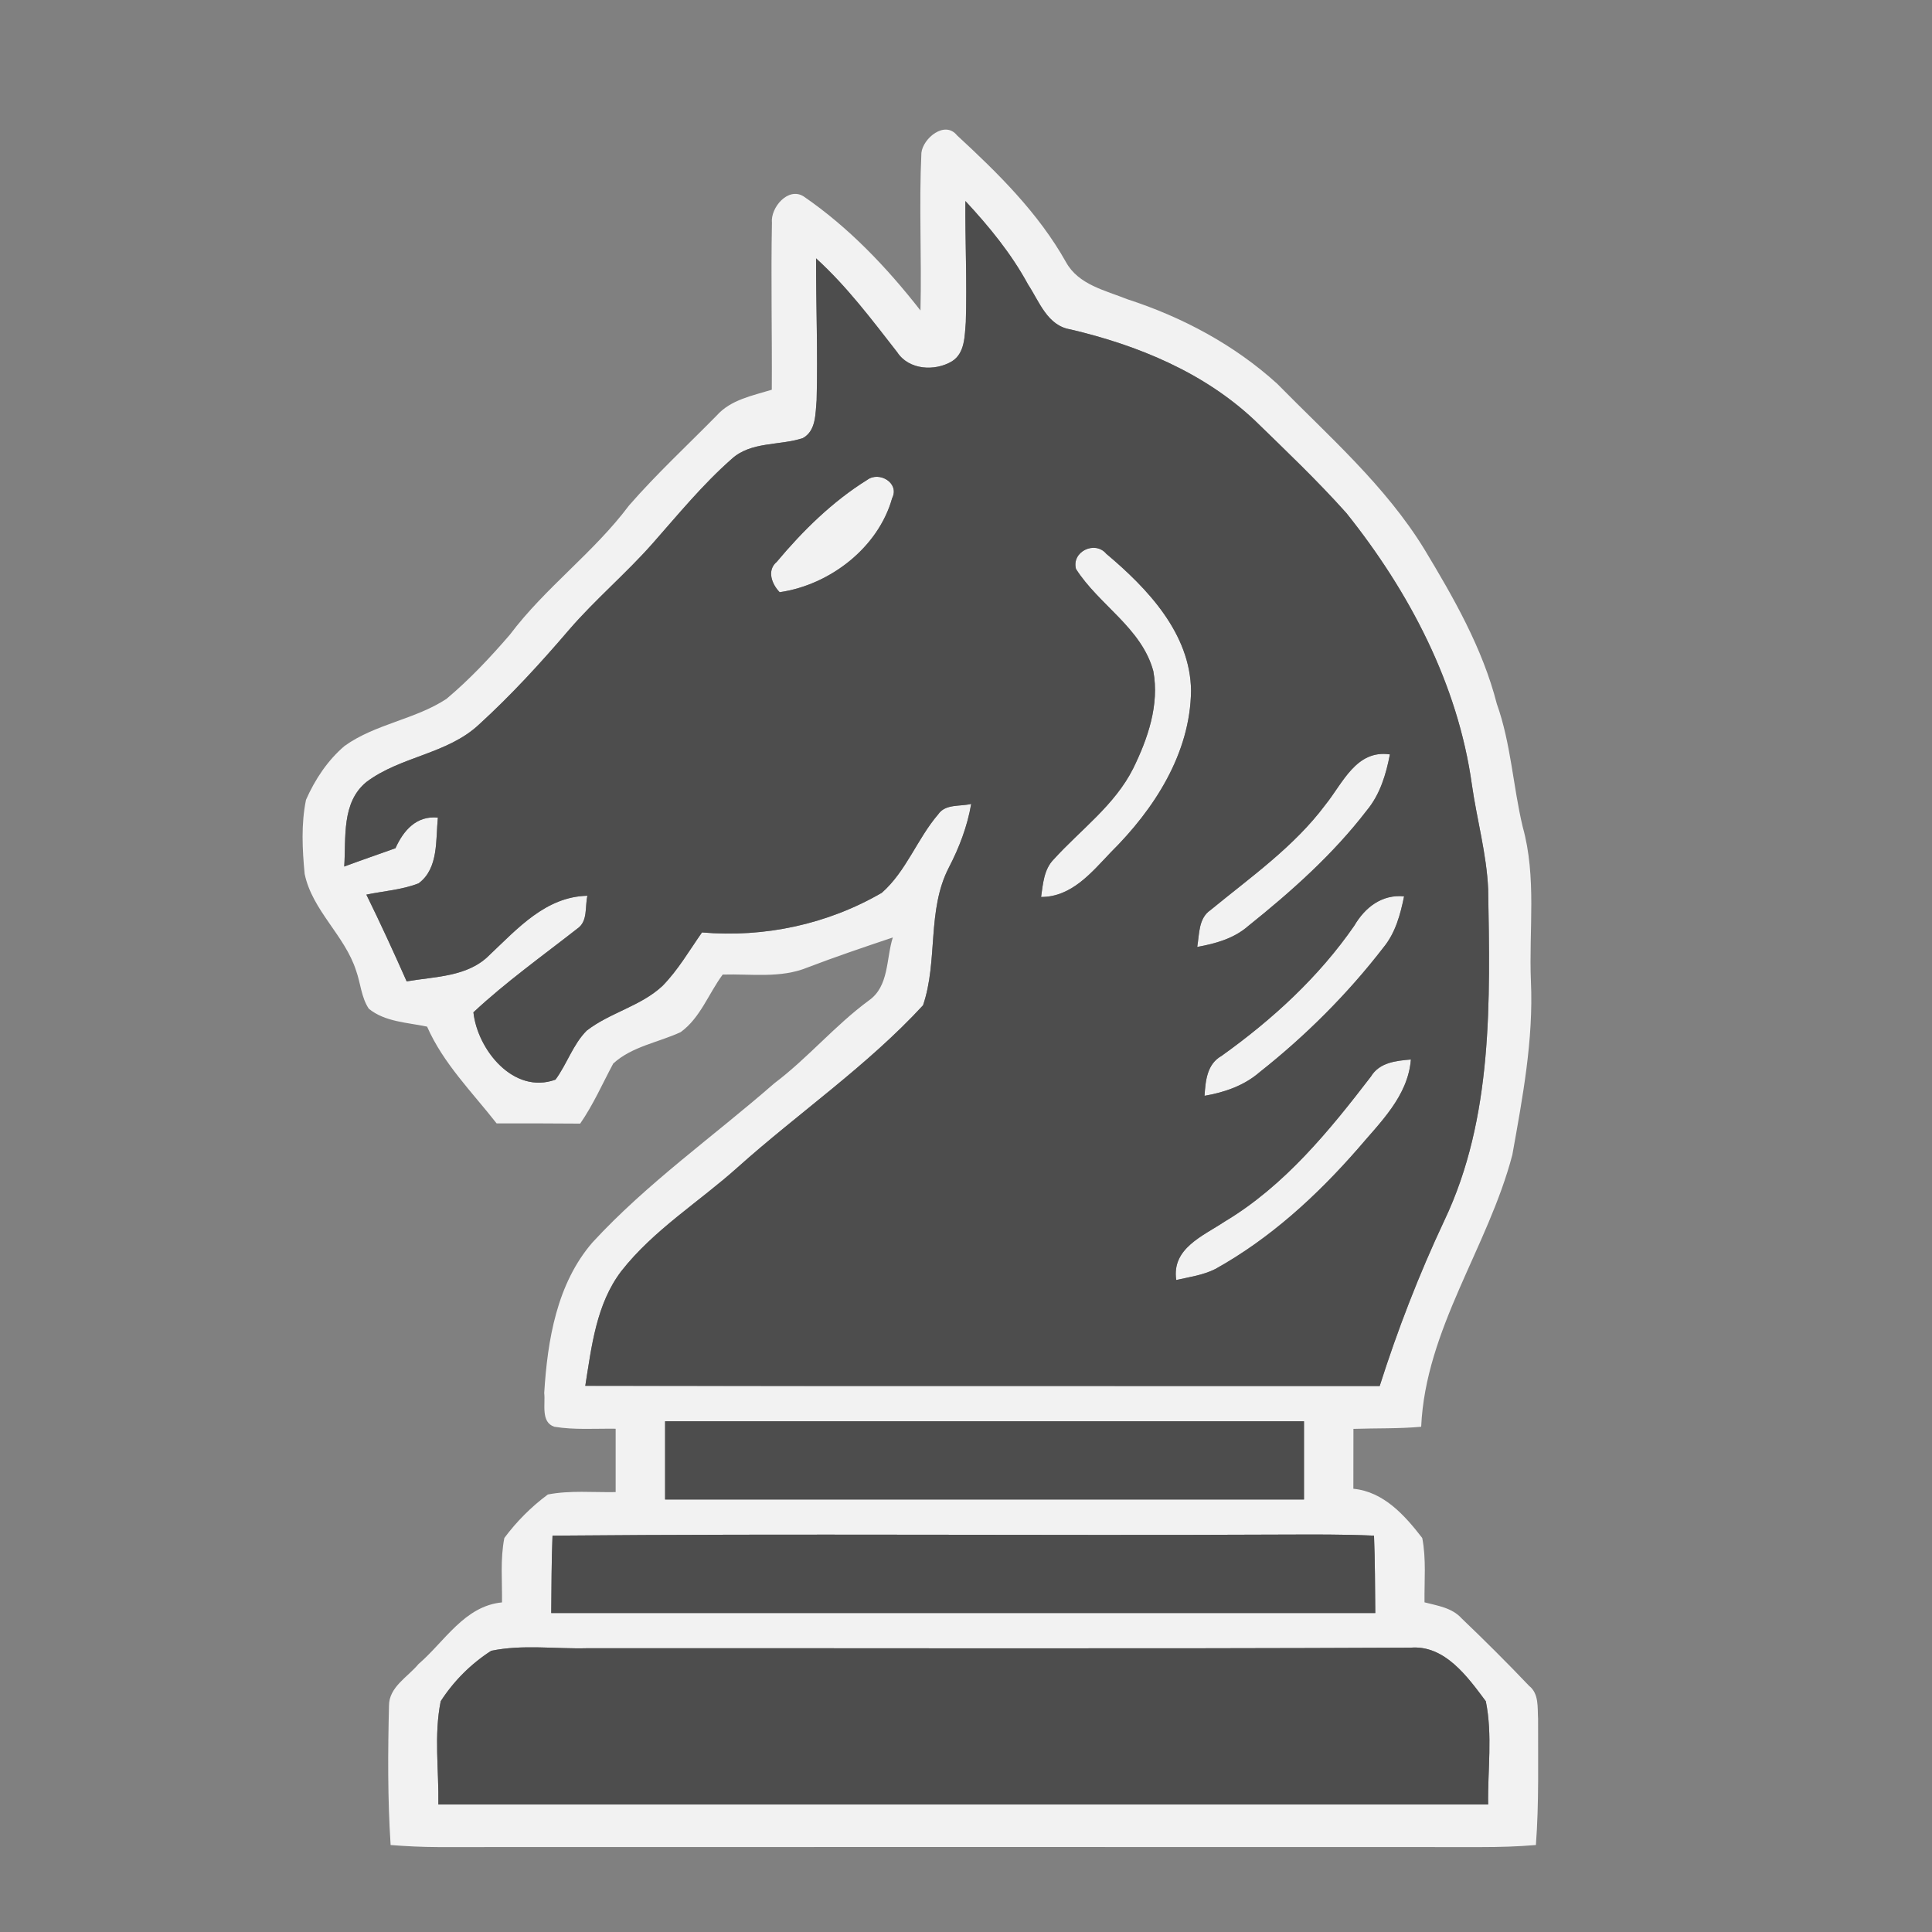 <svg xmlns="http://www.w3.org/2000/svg" xmlns:svg="http://www.w3.org/2000/svg" id="svg2" width="256pt" height="256pt" version="1.1" viewBox="0 0 256 256"><rect x="0" y="0" width="256" height="256" fill="#808080" stroke="none"/><g id="#d9d9d9ff" fill="#f2f2f2" fill-opacity="1" transform="matrix(0.94,0,0,0.94,7.317,7.858)"><path id="path5" fill="#f2f2f2" fill-opacity="1" d="m 122.1,13.18 c 0.23,-2.05 3.31,-4.61 5.03,-2.45 5.78,5.33 11.46,10.93 15.34,17.84 1.76,3.22 5.55,4 8.68,5.26 7.72,2.5 15.08,6.43 21.1,11.9 7.28,7.41 15.24,14.36 20.73,23.3 4.15,6.88 8.22,13.97 10.23,21.82 2,5.6 2.28,11.59 3.65,17.34 1.99,7.11 0.86,14.54 1.16,21.8 0.37,8.24 -1.18,16.38 -2.62,24.44 -3.42,13.05 -12.23,24.55 -12.85,38.33 -3.17,0.29 -6.37,0.19 -9.55,0.3 0,2.82 -0.01,5.63 -0.01,8.44 4.27,0.41 7.25,3.75 9.71,6.94 0.58,2.98 0.28,6.05 0.32,9.07 1.84,0.48 3.88,0.76 5.23,2.26 3.24,3.1 6.42,6.26 9.51,9.51 1.42,1.13 1.17,3.04 1.27,4.66 -0.02,5.92 0.14,11.86 -0.31,17.78 -2.56,0.22 -5.13,0.29 -7.69,0.29 -49.02,-0.02 -98.05,-0.01 -147.07,0 -2.23,-0.01 -4.46,-0.11 -6.68,-0.29 -0.43,-6.54 -0.39,-13.11 -0.23,-19.65 0,-2.63 2.66,-4.04 4.16,-5.86 3.69,-3.17 6.48,-8.18 11.77,-8.69 0.04,-3.03 -0.26,-6.1 0.33,-9.08 1.72,-2.32 3.81,-4.41 6.13,-6.13 3.15,-0.61 6.38,-0.28 9.56,-0.34 0,-2.98 0,-5.95 0,-8.93 -2.88,-0.04 -5.8,0.19 -8.65,-0.28 -1.94,-0.65 -1.23,-3.21 -1.42,-4.75 0.46,-7.45 1.77,-15.42 6.81,-21.24 7.71,-8.37 17.07,-14.95 25.61,-22.41 4.74,-3.57 8.56,-8.17 13.33,-11.68 2.89,-2.01 2.43,-5.89 3.39,-8.89 -4.03,1.35 -8.07,2.72 -12.05,4.24 -3.78,1.55 -7.96,0.87 -11.93,0.99 -1.99,2.68 -3.15,6.1 -5.92,8.11 -3.16,1.47 -6.86,2.01 -9.51,4.43 -1.52,2.84 -2.82,5.81 -4.66,8.47 -3.93,-0.04 -7.85,-0.03 -11.78,-0.03 -3.45,-4.41 -7.52,-8.45 -9.8,-13.64 -2.77,-0.59 -5.93,-0.66 -8.21,-2.52 -1.07,-1.59 -1.16,-3.59 -1.79,-5.35 -1.59,-4.99 -6.18,-8.48 -7.26,-13.66 -0.33,-3.46 -0.51,-7.02 0.19,-10.44 1.26,-2.86 3.05,-5.57 5.44,-7.6 4.34,-3.11 9.93,-3.72 14.36,-6.63 3.25,-2.73 6.17,-5.84 8.94,-9.05 4.99,-6.64 11.83,-11.58 16.8,-18.22 3.88,-4.45 8.22,-8.47 12.35,-12.67 1.99,-2.24 5.04,-2.8 7.77,-3.64 0.05,-7.84 -0.13,-15.68 0.02,-23.52 -0.23,-2.14 2.28,-5.12 4.47,-3.73 6.36,4.36 11.74,10.02 16.47,16.08 0.18,-7.41 -0.22,-14.83 0.13,-22.23 m 6.2,6.8 c -0.04,5.69 0.24,11.39 0.06,17.08 -0.17,1.91 -0.1,4.35 -1.95,5.51 -2.41,1.44 -6.08,1.24 -7.72,-1.28 -3.59,-4.6 -7.1,-9.29 -11.44,-13.23 -0.01,6.67 0.26,13.33 0.08,19.99 -0.18,1.86 -0.05,4.32 -1.95,5.35 -3.3,1.09 -7.3,0.44 -10.03,2.94 -4.08,3.59 -7.53,7.81 -11.12,11.88 -3.74,4.25 -8.1,7.91 -11.8,12.2 -3.99,4.66 -8.14,9.2 -12.68,13.34 -4.46,4.19 -11.08,4.49 -15.88,8.11 -3.55,2.9 -2.86,7.86 -3.13,11.92 2.4,-0.89 4.81,-1.72 7.22,-2.58 1.14,-2.52 2.95,-4.61 5.98,-4.32 -0.32,3.12 0.13,7.17 -2.72,9.27 -2.35,0.92 -4.91,1.08 -7.36,1.59 1.98,4.03 3.86,8.12 5.68,12.23 4.01,-0.7 8.63,-0.61 11.69,-3.73 3.94,-3.71 7.92,-8.22 13.79,-8.34 -0.37,1.54 0.1,3.6 -1.42,4.63 -4.93,3.86 -10.06,7.52 -14.65,11.8 0.57,5.27 5.67,11.64 11.57,9.49 1.62,-2.2 2.45,-4.94 4.39,-6.9 3.29,-2.56 7.62,-3.44 10.69,-6.31 2.2,-2.24 3.78,-4.99 5.57,-7.54 8.81,0.76 17.71,-1.15 25.35,-5.59 3.45,-3.04 4.98,-7.6 7.94,-11.05 1.03,-1.52 3.1,-1.08 4.66,-1.48 -0.54,3.15 -1.68,6.14 -3.15,8.97 -3.12,6.03 -1.5,13.14 -3.64,19.42 -7.86,8.53 -17.51,15.13 -26.13,22.84 -5.45,4.89 -11.84,8.81 -16.4,14.63 -3.53,4.63 -4.19,10.6 -5.08,16.17 37.33,0.05 74.65,0.01 111.98,0.03 2.53,-7.95 5.55,-15.75 9.1,-23.3 6.92,-14.52 6.46,-31.06 6.19,-46.76 -0.22,-4.97 -1.59,-9.78 -2.29,-14.69 -1.96,-14.16 -8.84,-27.24 -17.69,-38.3 -4.08,-4.57 -8.53,-8.8 -12.92,-13.07 -7.18,-6.77 -16.52,-10.61 -26.01,-12.83 -3.23,-0.53 -4.36,-3.92 -5.94,-6.32 -2.35,-4.34 -5.49,-8.17 -8.84,-11.77 M 85.97,191.99 c 0,3.67 0,7.35 0,11.02 30.02,0 60.04,0 90.06,0 0,-3.67 0,-7.35 0,-11.02 -30.02,0 -60.04,-0.01 -90.06,0 M 70.1,208.11 c -0.15,3.63 -0.14,7.27 -0.18,10.91 38.72,-0.01 77.44,-0.01 116.16,0 -0.04,-3.64 -0.03,-7.28 -0.18,-10.91 -4.3,-0.2 -8.6,-0.16 -12.9,-0.15 -34.3,0.16 -68.6,-0.16 -102.9,0.15 m -8.64,16.23 c -2.83,1.81 -5.3,4.28 -7.12,7.11 -0.97,4.77 -0.25,9.72 -0.33,14.56 49.33,0 98.65,0 147.98,0 -0.08,-4.84 0.64,-9.79 -0.33,-14.56 -2.57,-3.44 -5.77,-7.94 -10.6,-7.55 -38.68,0.18 -77.37,0.05 -116.06,0.08 -4.5,0.12 -9.1,-0.56 -13.54,0.36 z"/><path id="path7" fill="#f2f2f2" fill-opacity="1" d="m 114.47,59.28 c 1.69,-1.26 4.58,0.45 3.51,2.57 -1.96,7 -8.78,12.24 -15.86,13.27 -1.1,-1.13 -1.85,-3.07 -0.41,-4.28 3.68,-4.4 7.87,-8.52 12.76,-11.56 z"/><path id="path9" fill="#f2f2f2" fill-opacity="1" d="m 143.89,71.84 c -0.65,-2.45 2.68,-4.04 4.27,-2.14 5.8,4.87 11.86,11.24 11.95,19.3 -0.1,8.87 -5.21,16.73 -11.32,22.79 -2.71,2.84 -5.51,6.3 -9.82,6.29 0.27,-1.84 0.39,-3.88 1.77,-5.29 3.81,-4.2 8.61,-7.64 11.21,-12.82 2.07,-4.21 3.72,-9 2.84,-13.73 -1.65,-6.09 -7.67,-9.32 -10.9,-14.4 z"/><path id="path11" fill="#f2f2f2" fill-opacity="1" d="m 179.05,105.08 c 2.46,-3.05 4.33,-7.79 9.09,-7.1 -0.54,2.82 -1.39,5.65 -3.26,7.9 -4.75,6.19 -10.64,11.43 -16.72,16.3 -2.01,1.76 -4.61,2.48 -7.18,2.94 0.31,-1.82 0.16,-4.03 1.88,-5.2 5.65,-4.64 11.76,-8.91 16.19,-14.84 z"/><path id="path13" fill="#f2f2f2" fill-opacity="1" d="m 183.12,122.13 c 1.51,-2.58 3.88,-4.44 7.02,-4.14 -0.52,2.56 -1.22,5.16 -2.92,7.22 -5.05,6.55 -10.96,12.44 -17.45,17.57 -2.19,1.9 -4.95,2.84 -7.76,3.33 0.14,-2.13 0.34,-4.47 2.4,-5.63 7.14,-5.1 13.7,-11.1 18.71,-18.35 z"/><path id="path15" fill="#f2f2f2" fill-opacity="1" d="m 185.46,143.4 c 1.2,-2 3.53,-2.23 5.64,-2.41 -0.42,5.2 -4.34,8.87 -7.51,12.62 -5.78,6.61 -12.35,12.63 -20.07,16.92 -1.72,0.86 -3.65,1.13 -5.5,1.54 -0.66,-4.47 3.77,-6.19 6.81,-8.22 8.43,-5.04 14.73,-12.76 20.63,-20.45 z"/></g><g id="#676767ff" fill="#4d4d4d" fill-opacity="1" transform="matrix(0.94,0,0,0.94,7.317,7.858)"><path id="path18" fill="#4d4d4d" fill-opacity="1" d="m 128.3,19.98 c 3.35,3.6 6.49,7.43 8.84,11.77 1.58,2.4 2.71,5.79 5.94,6.32 9.49,2.22 18.83,6.06 26.01,12.83 4.39,4.27 8.84,8.5 12.92,13.07 8.85,11.06 15.73,24.14 17.69,38.3 0.7,4.91 2.07,9.72 2.29,14.69 0.27,15.7 0.73,32.24 -6.19,46.76 -3.55,7.55 -6.57,15.35 -9.1,23.3 -37.33,-0.02 -74.65,0.02 -111.98,-0.03 0.89,-5.57 1.55,-11.54 5.08,-16.17 4.56,-5.82 10.95,-9.74 16.4,-14.63 8.62,-7.71 18.27,-14.31 26.13,-22.84 2.14,-6.28 0.52,-13.39 3.64,-19.42 1.47,-2.83 2.61,-5.82 3.15,-8.97 -1.56,0.4 -3.63,-0.04 -4.66,1.48 -2.96,3.45 -4.49,8.01 -7.94,11.05 -7.64,4.44 -16.54,6.35 -25.35,5.59 -1.79,2.55 -3.37,5.3 -5.57,7.54 -3.07,2.87 -7.4,3.75 -10.69,6.31 -1.94,1.96 -2.77,4.7 -4.39,6.9 -5.9,2.15 -11,-4.22 -11.57,-9.49 4.59,-4.28 9.72,-7.94 14.65,-11.8 1.52,-1.03 1.05,-3.09 1.42,-4.63 -5.87,0.12 -9.85,4.63 -13.79,8.34 -3.06,3.12 -7.68,3.03 -11.69,3.73 -1.82,-4.11 -3.7,-8.2 -5.68,-12.23 2.45,-0.51 5.01,-0.67 7.36,-1.59 2.85,-2.1 2.4,-6.15 2.72,-9.27 -3.03,-0.29 -4.84,1.8 -5.98,4.32 -2.41,0.86 -4.82,1.69 -7.22,2.58 0.27,-4.06 -0.42,-9.02 3.13,-11.92 4.8,-3.62 11.42,-3.92 15.88,-8.11 4.54,-4.14 8.69,-8.68 12.68,-13.34 3.7,-4.29 8.06,-7.95 11.8,-12.2 3.59,-4.07 7.04,-8.29 11.12,-11.88 2.73,-2.5 6.73,-1.85 10.03,-2.94 1.9,-1.03 1.77,-3.49 1.95,-5.35 0.18,-6.66 -0.09,-13.32 -0.08,-19.99 4.34,3.94 7.85,8.63 11.44,13.23 1.64,2.52 5.31,2.72 7.72,1.28 1.85,-1.16 1.78,-3.6 1.95,-5.51 0.18,-5.69 -0.1,-11.39 -0.06,-17.08 m -13.83,39.3 c -4.89,3.04 -9.08,7.16 -12.76,11.56 -1.44,1.21 -0.69,3.15 0.41,4.28 7.08,-1.03 13.9,-6.27 15.86,-13.27 1.07,-2.12 -1.82,-3.83 -3.51,-2.57 m 29.42,12.56 c 3.23,5.08 9.25,8.31 10.9,14.4 0.88,4.73 -0.77,9.52 -2.84,13.73 -2.6,5.18 -7.4,8.62 -11.21,12.82 -1.38,1.41 -1.5,3.45 -1.77,5.29 4.31,0.01 7.11,-3.45 9.82,-6.29 6.11,-6.06 11.22,-13.92 11.32,-22.79 -0.09,-8.06 -6.15,-14.43 -11.95,-19.3 -1.59,-1.9 -4.92,-0.31 -4.27,2.14 m 35.16,33.24 c -4.43,5.93 -10.54,10.2 -16.19,14.84 -1.72,1.17 -1.57,3.38 -1.88,5.2 2.57,-0.46 5.17,-1.18 7.18,-2.94 6.08,-4.87 11.97,-10.11 16.72,-16.3 1.87,-2.25 2.72,-5.08 3.26,-7.9 -4.76,-0.69 -6.63,4.05 -9.09,7.1 m 4.07,17.05 c -5.01,7.25 -11.57,13.25 -18.71,18.35 -2.06,1.16 -2.26,3.5 -2.4,5.63 2.81,-0.49 5.57,-1.43 7.76,-3.33 6.49,-5.13 12.4,-11.02 17.45,-17.57 1.7,-2.06 2.4,-4.66 2.92,-7.22 -3.14,-0.3 -5.51,1.56 -7.02,4.14 m 2.34,21.27 c -5.9,7.69 -12.2,15.41 -20.63,20.45 -3.04,2.03 -7.47,3.75 -6.81,8.22 1.85,-0.41 3.78,-0.68 5.5,-1.54 7.72,-4.29 14.29,-10.31 20.07,-16.92 3.17,-3.75 7.09,-7.42 7.51,-12.62 -2.11,0.18 -4.44,0.41 -5.64,2.41 z"/><path id="path20" fill="#4d4d4d" fill-opacity="1" d="m 85.97,191.99 c 30.02,-0.01 60.04,0 90.06,0 0,3.67 0,7.35 0,11.02 -30.02,0 -60.04,0 -90.06,0 0,-3.67 0,-7.35 0,-11.02 z"/><path id="path22" fill="#4d4d4d" fill-opacity="1" d="m 70.1,208.11 c 34.3,-0.31 68.6,0.01 102.9,-0.15 4.3,-0.01 8.6,-0.05 12.9,0.15 0.15,3.63 0.14,7.27 0.18,10.91 -38.72,-0.01 -77.44,-0.01 -116.16,0 0.04,-3.64 0.03,-7.28 0.18,-10.91 z"/><path id="path24" fill="#4d4d4d" fill-opacity="1" d="m 61.46,224.34 c 4.44,-0.92 9.04,-0.24 13.54,-0.36 38.69,-0.03 77.38,0.1 116.06,-0.08 4.83,-0.39 8.03,4.11 10.6,7.55 0.97,4.77 0.25,9.72 0.33,14.56 -49.33,0 -98.65,0 -147.98,0 0.08,-4.84 -0.64,-9.79 0.33,-14.56 1.82,-2.83 4.29,-5.3 7.12,-7.11 z"/></g></svg>